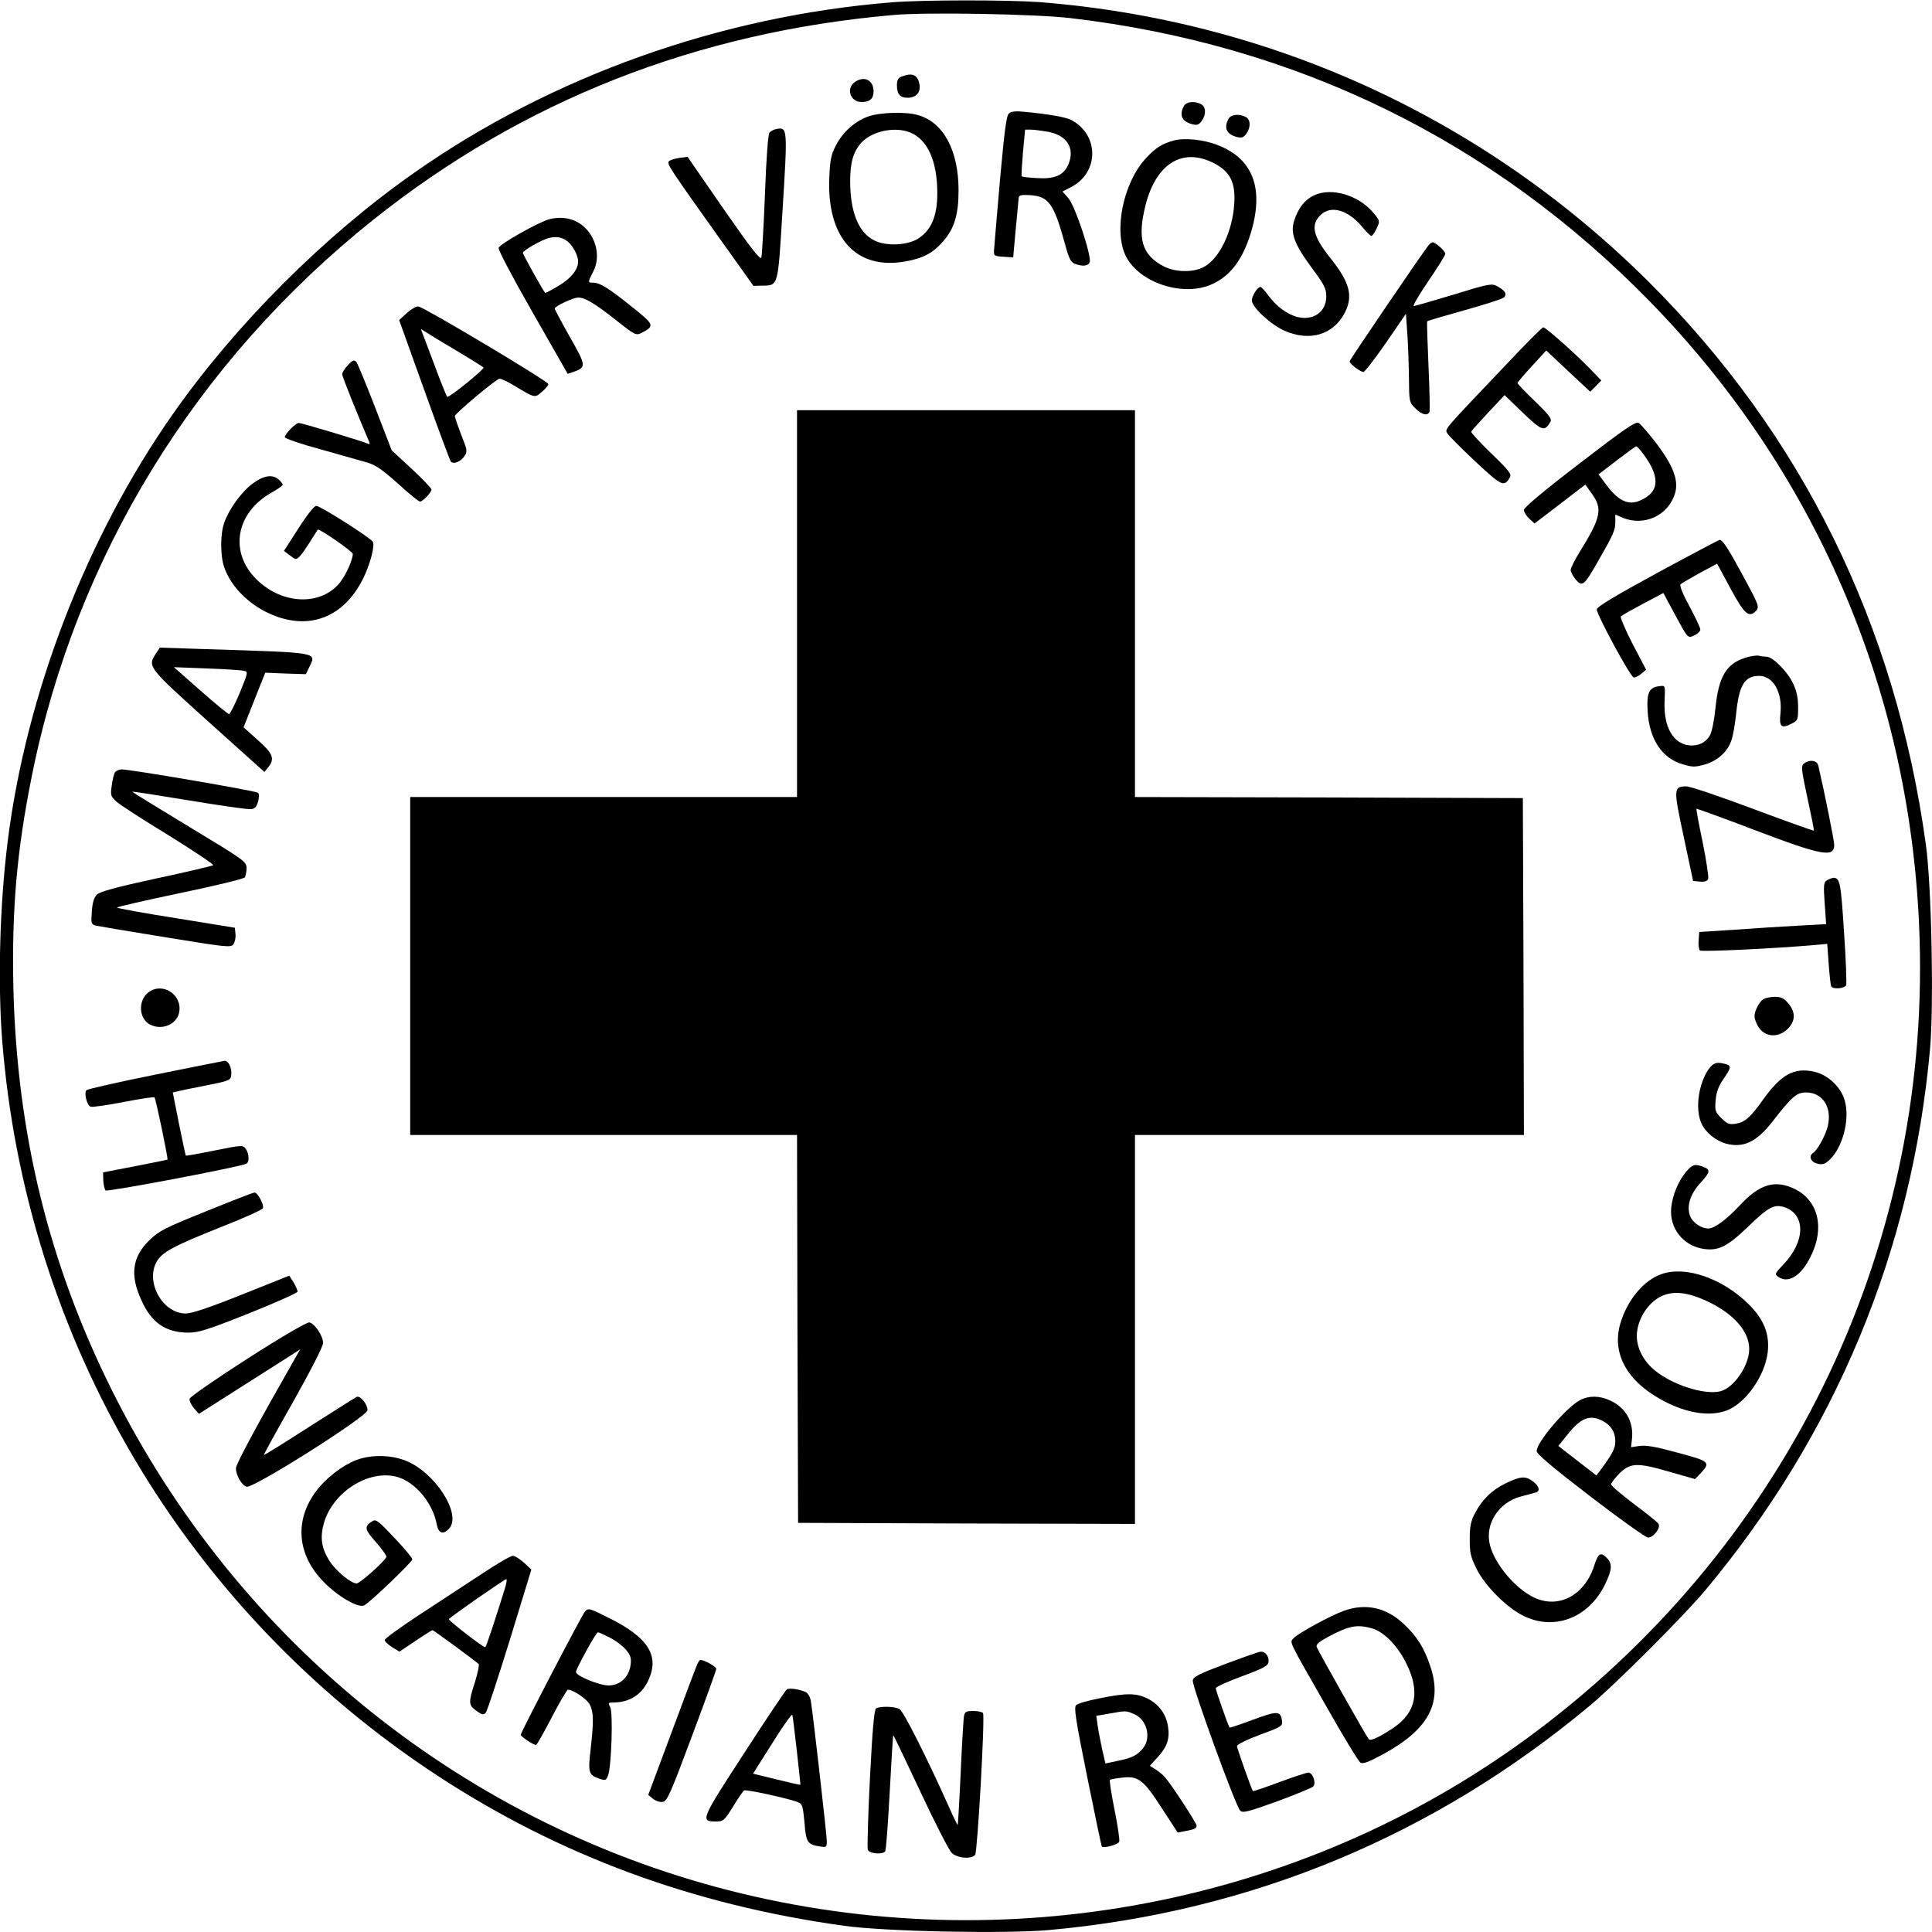 <?xml version="1.0" standalone="no"?>
<!DOCTYPE svg PUBLIC "-//W3C//DTD SVG 20010904//EN"
 "http://www.w3.org/TR/2001/REC-SVG-20010904/DTD/svg10.dtd">
<svg version="1.0" xmlns="http://www.w3.org/2000/svg"
 width="909pt" height="909pt" viewBox="0 0 909 909"
 preserveAspectRatio="xMidYMid meet">

<g transform="translate(0,909) scale(0.1,-0.1)"
fill="#000000" stroke="none">
<path d="M4195 9079 c-806 -65 -1600 -348 -2245 -801 -424 -297 -841 -714
-1138 -1138 -405 -578 -689 -1313 -776 -2010 -37 -297 -47 -655 -26 -931 110
-1412 862 -2685 2046 -3462 575 -377 1206 -610 1917 -708 193 -27 754 -38 960
-20 951 85 1816 444 2552 1060 116 97 439 420 536 536 615 735 975 1602 1060
2552 18 206 7 768 -20 960 -142 1034 -583 1929 -1305 2648 -773 769 -1778
1230 -2865 1315 -154 11 -547 11 -696 -1z m840 -74 c1064 -124 1990 -577 2730
-1336 772 -792 1214 -1814 1264 -2926 68 -1487 -598 -2894 -1795 -3795 -1059
-798 -2442 -1081 -3744 -767 -1287 310 -2370 1176 -2965 2371 -296 595 -445
1206 -462 1888 -8 367 15 642 87 1000 207 1031 770 1948 1605 2615 704 562
1525 885 2455 965 158 13 660 4 825 -15z"/>
<path d="M4243 8730 c-18 -7 -23 -17 -23 -43 0 -40 15 -57 51 -57 40 0 62 26
55 64 -9 45 -34 55 -83 36z"/>
<path d="M4022 8704 c-43 -30 -21 -94 31 -94 40 0 57 15 57 51 0 52 -44 74
-88 43z"/>
<path d="M5570 8591 c-23 -44 -9 -73 41 -86 21 -5 30 -2 43 16 22 31 20 66 -3
79 -31 16 -69 12 -81 -9z"/>
<path d="M4748 8557 c-13 -9 -21 -73 -43 -312 -14 -165 -27 -313 -28 -330 -2
-29 0 -30 44 -33 l46 -3 12 133 c7 73 13 140 14 148 2 12 14 14 52 12 90 -6
113 -39 166 -231 18 -67 27 -85 46 -92 36 -14 63 -11 70 7 10 28 -68 264 -100
301 l-28 32 39 20 c134 68 135 247 1 317 -26 13 -104 27 -220 38 -37 4 -61 2
-71 -7z m183 -87 c90 -17 127 -77 96 -153 -22 -52 -64 -70 -148 -65 -37 2 -70
6 -72 8 -2 3 1 53 6 113 l10 107 27 0 c15 0 51 -5 81 -10z"/>
<path d="M4088 8543 c-63 -21 -123 -74 -155 -137 -22 -42 -28 -68 -31 -150
-13 -285 126 -438 358 -396 84 15 129 39 177 94 53 60 73 126 73 240 0 187
-70 319 -189 354 -54 17 -177 14 -233 -5z m196 -77 c81 -34 126 -135 126 -285
0 -105 -27 -171 -86 -211 -52 -35 -154 -40 -211 -11 -74 37 -113 134 -113 279
0 88 15 139 53 181 51 55 159 77 231 47z"/>
<path d="M5780 8531 c-23 -44 -9 -73 41 -86 21 -5 30 -2 43 16 22 31 20 66 -3
79 -31 16 -69 12 -81 -9z"/>
<path d="M3653 8483 c-12 -2 -26 -10 -33 -17 -6 -9 -15 -120 -21 -292 -6 -154
-14 -287 -17 -296 -5 -13 -51 47 -177 228 l-170 246 -39 -5 c-21 -3 -43 -10
-49 -16 -11 -11 3 -32 241 -366 l157 -220 43 1 c74 1 72 -4 93 341 25 402 25
406 -28 396z"/>
<path d="M5527 8430 c-58 -15 -89 -34 -136 -85 -107 -116 -153 -344 -93 -462
65 -126 273 -192 407 -129 89 41 147 123 185 257 56 202 0 336 -165 398 -63
24 -149 33 -198 21z m183 -107 c78 -40 104 -91 97 -193 -8 -126 -66 -249 -136
-292 -48 -31 -139 -31 -196 -1 -103 54 -125 130 -85 289 50 195 174 271 320
197z"/>
<path d="M6183 8171 c-45 -21 -76 -61 -95 -123 -17 -57 4 -110 83 -217 60 -81
69 -98 69 -136 0 -73 -62 -116 -138 -96 -48 14 -96 49 -134 100 -16 23 -34 41
-38 41 -13 0 -40 -42 -40 -63 0 -32 86 -112 151 -142 121 -54 232 -21 287 85
39 78 23 141 -68 255 -84 105 -95 158 -45 205 48 45 127 22 192 -55 20 -25 41
-45 45 -45 5 0 16 16 25 35 16 35 16 35 -13 71 -69 85 -198 124 -281 85z"/>
<path d="M2586 8059 c-48 -12 -232 -115 -240 -135 -3 -9 64 -136 160 -304
l165 -289 29 10 c59 21 58 29 -19 164 -39 69 -71 129 -71 133 0 11 86 52 111
52 31 0 77 -27 177 -106 91 -72 94 -73 121 -60 63 33 60 38 -49 125 -109 87
-147 111 -180 111 -25 0 -25 1 1 52 28 54 22 122 -14 177 -42 63 -112 89 -191
70z m88 -108 c24 -21 46 -65 46 -91 0 -39 -34 -81 -94 -116 -32 -19 -60 -34
-61 -32 -9 9 -105 181 -105 188 0 12 89 62 125 71 36 8 64 2 89 -20z"/>
<path d="M6722 7937 c-27 -33 -372 -540 -372 -547 0 -12 50 -50 65 -50 6 0 54
62 106 137 l94 137 6 -89 c4 -50 7 -143 8 -208 1 -117 1 -119 30 -148 31 -31
58 -37 67 -16 2 7 0 105 -5 217 -5 113 -8 206 -6 208 2 3 81 26 174 52 94 26
178 53 186 60 18 15 7 34 -34 55 -23 12 -44 8 -201 -41 -96 -29 -181 -53 -188
-54 -7 0 24 52 68 117 44 64 80 122 80 129 0 13 -46 54 -60 54 -4 0 -12 -6
-18 -13z"/>
<path d="M1915 7618 l-37 -34 117 -326 c64 -179 121 -331 125 -338 11 -17 47
-4 66 25 14 21 12 29 -16 99 -16 42 -30 82 -30 89 1 11 187 168 209 175 6 2
37 -12 68 -31 102 -61 98 -60 132 -31 17 14 31 31 31 37 0 13 -582 360 -611
365 -10 2 -34 -12 -54 -30z m233 -178 c67 -40 124 -76 127 -79 5 -8 -164 -145
-171 -138 -3 3 -20 45 -39 94 -18 48 -45 119 -59 157 l-26 68 23 -14 c12 -8
77 -48 145 -88z"/>
<path d="M7084 7372 c-294 -309 -286 -299 -275 -320 5 -10 64 -69 131 -132
127 -118 136 -123 164 -76 9 15 -4 32 -87 112 -54 52 -97 99 -95 103 2 5 38
45 80 90 l77 82 86 -83 c90 -86 102 -90 129 -44 9 14 -2 30 -71 97 -46 44 -83
83 -83 87 1 4 31 40 68 80 l67 73 103 -97 104 -97 26 26 26 27 -54 56 c-72 74
-208 194 -219 194 -5 0 -85 -80 -177 -178z"/>
<path d="M1637 7372 c-15 -15 -27 -35 -27 -43 0 -11 69 -182 127 -318 5 -11 2
-13 -13 -6 -31 13 -305 95 -318 95 -15 0 -66 -52 -66 -67 0 -6 75 -32 168 -57
92 -26 190 -54 219 -62 41 -12 71 -33 145 -99 51 -47 98 -85 104 -85 13 0 54
43 54 57 0 6 -42 50 -94 98 l-93 86 -78 202 c-43 111 -83 208 -89 215 -10 10
-18 7 -39 -16z"/>
<path d="M3750 6250 l0 -910 -910 0 -910 0 0 -795 0 -795 910 0 910 0 2 -912
3 -913 793 -3 792 -2 0 915 0 915 915 0 915 0 -2 793 -3 792 -912 3 -913 2 0
910 0 910 -795 0 -795 0 0 -910z"/>
<path d="M7431 6909 c-167 -128 -261 -207 -261 -218 0 -10 11 -28 25 -41 l25
-23 119 91 120 92 30 -42 c52 -71 44 -113 -55 -272 -24 -39 -44 -78 -44 -88 0
-9 11 -29 24 -45 31 -35 39 -29 104 85 74 129 82 148 82 186 l0 35 35 -15
c101 -42 215 11 246 115 18 60 -8 129 -87 234 -37 48 -75 92 -84 97 -15 8 -67
-28 -279 -191z m286 64 c97 -121 96 -198 -3 -239 -53 -22 -99 -1 -154 72 l-39
52 86 66 c47 36 88 66 91 66 3 0 11 -8 19 -17z"/>
<path d="M1189 6815 c-54 -40 -111 -120 -134 -184 -19 -55 -19 -156 0 -210 49
-140 213 -253 367 -254 120 0 222 71 286 200 33 66 57 156 46 174 -11 19 -247
169 -266 169 -10 0 -42 -41 -84 -106 l-68 -106 25 -19 c13 -10 26 -19 29 -19
13 0 30 20 65 75 20 33 39 61 40 63 6 7 165 -103 165 -114 0 -27 -32 -99 -60
-134 -88 -111 -270 -106 -391 12 -132 128 -101 314 68 410 29 16 53 33 53 37
0 5 -8 15 -18 24 -29 27 -72 20 -123 -18z"/>
<path d="M7800 6396 c-198 -108 -286 -160 -287 -173 -3 -20 156 -315 173 -320
6 -2 22 5 35 16 l24 20 -64 122 c-34 66 -59 125 -55 129 5 5 52 31 104 59 l96
51 49 -91 c68 -126 65 -123 98 -108 15 7 27 19 27 27 0 8 -23 57 -51 109 -30
55 -48 98 -42 104 4 4 45 28 90 53 l82 44 63 -117 c66 -122 87 -140 121 -104
15 18 12 27 -59 158 -71 132 -99 175 -113 175 -3 0 -134 -69 -291 -154z"/>
<path d="M735 6017 c-42 -64 -42 -63 244 -321 l265 -238 18 22 c32 40 23 64
-49 128 l-67 60 51 129 51 128 96 -4 95 -3 17 35 c33 69 50 66 -492 83 l-212
7 -17 -26z m412 -83 c21 -4 21 -6 -19 -104 -23 -55 -46 -100 -50 -100 -5 0
-66 50 -135 111 l-125 110 154 -6 c84 -3 163 -8 175 -11z"/>
<path d="M8211 5995 c-89 -28 -125 -89 -140 -237 -5 -53 -16 -109 -25 -126
-31 -61 -123 -67 -170 -11 -34 40 -48 99 -44 178 3 65 3 66 -21 63 -52 -5 -64
-29 -59 -117 7 -131 67 -223 165 -251 48 -14 58 -14 107 0 60 18 107 62 124
118 6 18 16 74 21 125 14 131 40 173 108 173 66 0 110 -78 100 -176 -7 -64 4
-74 52 -49 30 15 31 18 31 78 0 44 -7 77 -24 112 -25 54 -95 125 -124 125 -9
0 -26 2 -37 5 -11 2 -40 -2 -64 -10z"/>
<path d="M8488 5498 c-15 -12 -13 -27 16 -163 18 -82 32 -152 30 -153 -1 -2
-130 44 -285 102 -155 58 -296 106 -314 106 -62 0 -62 -10 -13 -238 l44 -207
32 -3 c23 -2 34 2 39 13 3 10 -9 87 -26 172 -18 85 -31 156 -29 158 1 1 127
-44 278 -102 313 -119 370 -129 370 -68 0 19 -45 244 -75 373 -6 25 -41 30
-67 10z"/>
<path d="M542 5458 c-5 -7 -13 -36 -16 -63 -7 -46 -5 -52 21 -76 15 -14 126
-86 246 -159 119 -74 214 -137 210 -141 -5 -3 -125 -32 -267 -62 -194 -42
-265 -62 -280 -76 -14 -14 -21 -38 -24 -80 -4 -56 -3 -60 19 -66 13 -3 161
-28 329 -55 288 -47 306 -49 318 -33 7 10 12 32 10 48 l-3 30 -277 45 c-153
24 -278 47 -278 50 0 3 134 34 297 68 164 34 300 67 305 74 4 7 8 27 8 44 0
30 -10 37 -270 194 -149 90 -269 164 -268 165 2 2 122 -17 268 -41 146 -24
276 -43 290 -41 18 1 27 10 34 35 6 20 6 36 0 42 -9 9 -599 110 -642 110 -11
0 -24 -6 -30 -12z"/>
<path d="M8597 4949 c-17 -10 -18 -20 -12 -109 l7 -98 -128 -7 c-71 -4 -205
-12 -299 -19 l-170 -11 -3 -39 c-2 -21 1 -43 6 -48 7 -7 352 9 543 26 l56 5 7
-96 c4 -53 9 -100 12 -104 9 -15 64 -10 70 6 3 8 -1 121 -10 251 -15 234 -19
254 -51 254 -5 -1 -18 -5 -28 -11z"/>
<path d="M697 4420 c-48 -38 -44 -122 8 -150 56 -30 127 0 138 57 16 84 -80
145 -146 93z"/>
<path d="M8297 4389 c-11 -6 -25 -26 -33 -45 -12 -29 -12 -39 0 -68 26 -64 97
-76 147 -27 37 37 38 79 3 120 -20 24 -34 31 -62 31 -21 0 -45 -5 -55 -11z"/>
<path d="M731 4034 c-173 -35 -319 -68 -324 -73 -13 -13 2 -71 19 -78 8 -3 78
7 155 22 77 15 142 25 146 22 6 -7 65 -289 61 -293 -2 -1 -70 -15 -153 -31
l-150 -29 1 -38 c1 -20 6 -42 11 -47 8 -8 640 112 663 126 14 9 12 48 -4 70
-13 18 -17 18 -146 -8 -74 -15 -134 -26 -136 -24 -1 1 -15 68 -32 150 l-29
147 21 5 c11 3 73 16 136 28 110 22 115 24 118 49 4 32 -13 68 -31 67 -7 -1
-153 -30 -326 -65z"/>
<path d="M8040 4061 c-48 -68 -65 -186 -36 -254 18 -43 67 -84 118 -98 80 -21
142 8 215 101 94 121 116 140 160 140 78 0 123 -68 103 -157 -10 -43 -49 -115
-70 -128 -22 -14 -10 -43 21 -50 25 -6 36 -2 59 20 60 58 94 188 70 275 -17
65 -80 124 -146 138 -93 20 -154 -13 -239 -132 -58 -82 -85 -106 -128 -113
-31 -5 -40 -1 -68 26 -29 29 -31 36 -27 84 3 38 13 66 36 99 38 55 39 64 10
72 -42 11 -56 6 -78 -23z"/>
<path d="M7934 3578 c-38 -46 -65 -110 -71 -171 -9 -96 56 -178 152 -193 70
-10 111 10 207 102 98 95 125 110 174 94 101 -34 98 -162 -5 -269 -40 -42 -42
-46 -25 -58 47 -34 108 3 153 95 67 133 37 262 -73 317 -93 46 -167 25 -260
-76 -62 -66 -119 -109 -148 -109 -35 0 -76 29 -87 61 -16 46 2 102 50 154 46
50 48 62 13 75 -40 15 -50 12 -80 -22z"/>
<path d="M970 3391 c-194 -78 -220 -91 -267 -136 -81 -79 -93 -164 -37 -284
47 -105 114 -150 218 -151 51 0 89 12 288 91 125 50 228 96 228 102 0 7 -9 26
-19 44 l-20 31 -223 -89 c-152 -61 -236 -89 -264 -89 -110 0 -193 151 -135
247 27 43 76 70 299 159 107 42 196 82 199 89 6 18 -25 75 -40 74 -6 0 -109
-40 -227 -88z"/>
<path d="M7816 3095 c-84 -30 -160 -122 -193 -234 -42 -147 40 -283 225 -373
104 -50 202 -62 277 -34 89 35 178 161 192 273 10 86 -18 156 -90 227 -123
122 -298 182 -411 141z m220 -129 c122 -58 194 -141 194 -223 0 -78 -72 -183
-136 -199 -76 -19 -235 33 -316 105 -53 47 -82 111 -76 172 7 68 51 136 108
167 59 31 128 24 226 -22z"/>
<path d="M1165 2698 c-148 -95 -271 -180 -273 -189 -2 -9 8 -29 20 -44 l24
-27 184 117 c102 65 209 133 239 152 l53 34 -30 -53 c-168 -294 -272 -487
-272 -506 0 -33 27 -80 50 -87 30 -10 569 331 569 360 1 27 -33 69 -50 63 -8
-4 -108 -67 -224 -141 -115 -74 -211 -134 -213 -132 -2 1 60 114 138 251 82
146 140 259 140 275 0 34 -40 93 -65 97 -12 1 -131 -68 -290 -170z"/>
<path d="M7435 2503 c-64 -33 -205 -198 -205 -240 0 -14 72 -75 253 -214 138
-106 260 -193 271 -193 26 -1 63 49 48 66 -6 8 -58 50 -116 93 -58 44 -106 85
-106 91 0 6 16 27 35 47 53 55 85 57 234 14 l126 -36 28 29 c47 52 42 55 -128
100 -84 23 -131 31 -160 27 l-41 -6 4 35 c10 83 -28 151 -103 185 -49 23 -100
23 -140 2z m105 -98 c40 -21 60 -53 60 -96 0 -34 -12 -57 -72 -139 l-17 -22
-89 69 -90 70 42 52 c63 80 106 97 166 66z"/>
<path d="M1675 2220 c-66 -26 -141 -84 -187 -145 -104 -138 -91 -301 36 -429
66 -68 164 -124 190 -109 30 16 226 205 226 216 0 7 -38 53 -85 102 -71 76
-86 88 -101 79 -42 -25 -40 -39 15 -100 28 -32 50 -63 49 -69 -5 -18 -124
-125 -140 -125 -27 0 -98 59 -128 106 -38 61 -45 110 -26 178 45 155 228 262
360 212 80 -31 154 -124 171 -219 8 -42 31 -49 58 -19 62 68 -69 269 -208 321
-71 27 -162 27 -230 1z"/>
<path d="M7082 2110 c-66 -33 -109 -76 -144 -143 -17 -32 -23 -59 -23 -117 0
-65 4 -85 32 -141 41 -83 148 -189 228 -225 143 -66 299 -4 375 148 35 72 38
100 9 129 -28 28 -40 21 -59 -39 -45 -139 -168 -203 -283 -148 -89 43 -185
158 -207 247 -25 98 41 201 146 228 27 7 57 15 67 18 25 6 21 28 -9 52 -36 28
-60 26 -132 -9z"/>
<path d="M2270 1687 c-69 -45 -200 -131 -293 -192 -92 -60 -167 -115 -167
-121 0 -7 16 -22 35 -34 l34 -21 75 50 c41 28 78 51 81 51 5 0 190 -136 217
-159 4 -4 -4 -41 -17 -84 -32 -99 -31 -109 6 -136 26 -19 33 -21 44 -10 7 8
58 163 114 344 l101 330 -35 33 c-19 17 -43 32 -52 32 -10 0 -74 -37 -143 -83z
m106 -69 c-52 -168 -89 -278 -93 -278 -12 0 -173 125 -171 132 3 8 260 187
270 188 4 0 1 -19 -6 -42z"/>
<path d="M6325 1512 c-63 -22 -215 -105 -238 -129 -20 -23 -32 3 165 -342 73
-129 140 -239 149 -244 12 -8 39 3 113 43 209 116 274 239 215 412 -29 86 -61
137 -123 196 -82 78 -178 100 -281 64z m129 -83 c57 -16 121 -81 163 -166 65
-131 46 -229 -59 -301 -64 -43 -109 -65 -118 -55 -10 11 -237 413 -245 434 -4
12 10 24 56 49 97 51 133 58 203 39z"/>
<path d="M2751 1506 c-15 -18 -301 -567 -301 -578 0 -8 59 -48 72 -48 4 0 37
59 74 130 37 72 72 130 76 130 25 0 90 -44 103 -70 18 -35 19 -76 4 -209 -13
-112 -10 -122 42 -140 27 -9 31 -8 40 16 16 42 24 295 10 321 -11 20 -9 22 16
22 78 0 137 40 167 112 47 111 -7 194 -184 283 -99 50 -103 51 -119 31z m118
-121 c27 -13 61 -39 76 -57 22 -26 26 -39 22 -71 -8 -58 -49 -97 -104 -97 -43
0 -153 45 -153 63 0 15 94 187 103 187 4 0 29 -11 56 -25z"/>
<path d="M5765 1261 c-125 -47 -151 -60 -153 -78 -4 -26 202 -592 223 -612 12
-12 36 -6 172 43 87 32 164 64 171 70 16 16 -1 66 -22 66 -8 0 -70 -20 -137
-45 -67 -25 -123 -44 -124 -42 -7 8 -75 202 -75 212 0 7 48 31 108 53 98 36
107 41 104 63 -6 50 -20 51 -136 8 -59 -22 -109 -39 -111 -37 -6 7 -65 175
-65 185 0 6 55 31 123 56 100 37 123 49 125 67 4 26 -14 50 -37 49 -9 -1 -83
-27 -166 -58z"/>
<path d="M3280 1258 c-6 -13 -60 -156 -120 -318 l-110 -295 22 -18 c12 -10 32
-17 45 -15 22 3 35 32 138 308 63 168 115 311 115 318 0 11 -56 42 -75 42 -3
0 -10 -10 -15 -22z"/>
<path d="M3703 1142 c-7 -4 -98 -140 -202 -301 -205 -315 -207 -321 -132 -321
34 0 39 4 80 70 23 38 47 73 52 76 10 6 216 -39 255 -56 19 -7 22 -20 29 -94
7 -93 14 -104 69 -113 35 -5 36 -5 36 25 0 30 -65 598 -75 659 -3 18 -14 37
-23 41 -27 14 -77 21 -89 14z m46 -289 c10 -87 17 -159 17 -160 -1 -2 -52 10
-113 25 l-110 27 91 144 c49 79 92 139 94 133 2 -6 11 -82 21 -169z"/>
<path d="M5171 1099 c-52 -10 -101 -24 -108 -32 -11 -10 -2 -69 52 -336 36
-178 67 -326 69 -329 10 -9 77 9 82 23 3 7 -7 74 -22 149 -15 75 -25 139 -22
142 3 2 28 7 55 10 78 10 103 -9 189 -143 l75 -115 37 7 c43 8 52 13 52 26 0
11 -118 192 -147 225 -10 12 -30 29 -46 39 l-27 17 39 43 c43 47 56 86 46 145
-9 56 -43 101 -95 128 -54 27 -101 27 -229 1z m165 -74 c59 -24 82 -109 43
-159 -27 -34 -52 -47 -121 -61 l-57 -12 -16 69 c-8 38 -18 89 -21 112 l-6 43
58 10 c83 15 81 15 120 -2z"/>
<path d="M4122 1052 c-9 -6 -17 -96 -29 -329 -9 -176 -13 -327 -10 -336 7 -19
71 -24 82 -7 4 6 13 130 21 277 8 147 15 267 17 269 1 1 58 -118 127 -265 68
-146 135 -276 147 -288 25 -26 93 -32 111 -10 11 14 47 651 37 667 -3 5 -24
10 -45 10 -33 0 -40 -4 -44 -22 -3 -13 -10 -133 -16 -268 -6 -135 -13 -246
-14 -247 -1 -1 -20 37 -41 85 -104 232 -214 451 -233 461 -24 13 -91 14 -110
3z"/>
</g>
</svg>
